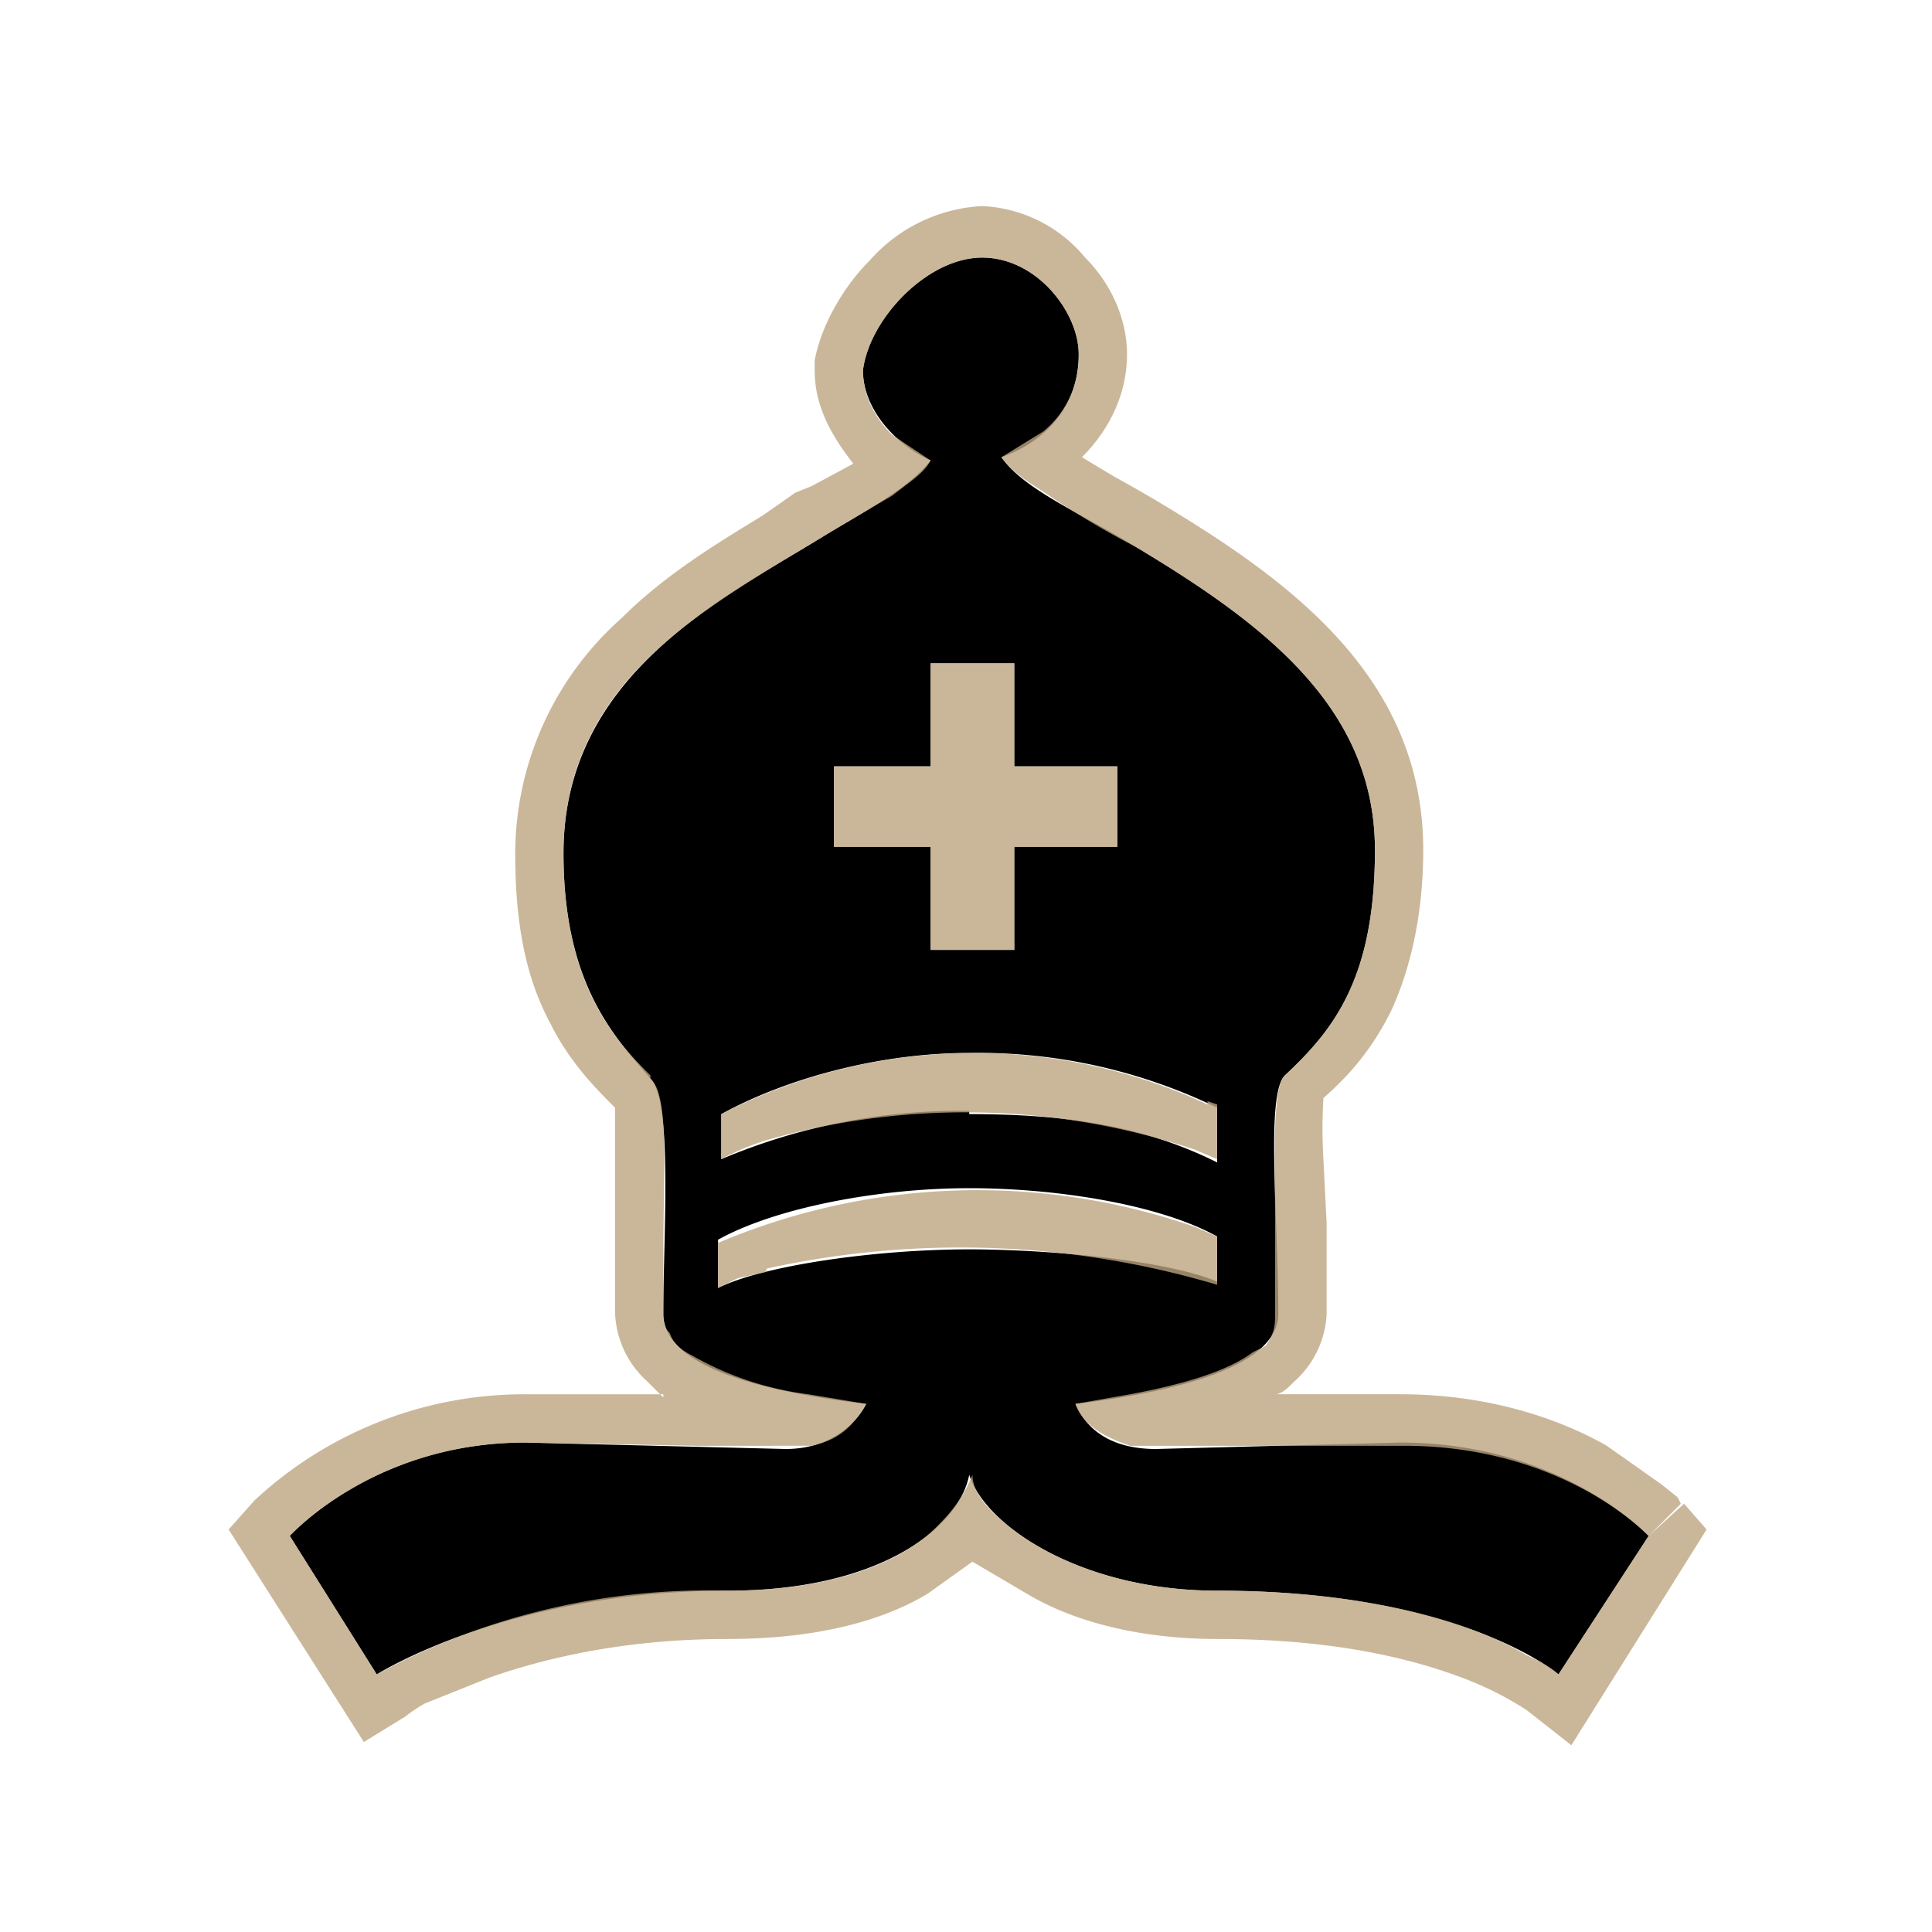 <svg width="60" height="60" fill="none" xmlns="http://www.w3.org/2000/svg"><path d="M30.5 8c1.7 0 3 1.7 3 3 0 1.6-1 2.7-2.4 3.2.7 1 2.4 1.7 4.2 2.8 4 2.4 7.4 5 7.4 9.4 0 4-1.3 5.6-2.8 7-.6.6-.2 4.4-.2 7.4 0 1.6-3 2.4-6.3 2.8.3.7 1 1.4 2.5 1.4l7.6-.2c5 0 7.7 2.9 7.7 2.9L48.4 52s-3-2.6-10.6-2.6c-4.2 0-7.2-2-7.7-3.6-.3 1.6-2.7 3.6-7.5 3.6-6.8 0-10.9 2.6-10.9 2.6L9 47.7s2.6-2.9 7.3-2.9l8.1.2c1.4 0 2.2-.8 2.5-1.4-3.4-.4-6.3-1.2-6.3-2.8 0-2.5.3-6.6-.4-7.3-1-1.2-2.7-2.8-2.7-7 0-5.5 4.9-7.9 8-9.8 1.3-.8 2.7-1.5 3.4-2.4-1.1-.5-2.1-1.6-2.1-2.8.2-1.6 2-3.5 3.7-3.5Zm-.4 26.6c2.8 0 5.3.3 7.7 1.5v-1.7a17 17 0 0 0-7.7-1.7c-2.8 0-5.7.8-7.7 1.9V36a19 19 0 0 1 7.7-1.5Zm0 4.2c2.3 0 6 .3 7.7 1v-1.4c-1.8-1-5-1.5-7.7-1.5-2.8 0-6 .6-7.8 1.6V40c1.4-.7 4.9-1.2 7.8-1.2Zm1.4-9.3v-3.2h3.2v-2.5h-3.2v-3.2h-2.6v3.2h-3v2.5h3v3.2h2.6Z" fill="#000"/><path fill-rule="evenodd" clip-rule="evenodd" d="M20.8 41.4c-.2-.2-.2-.4-.2-.6v-2c0-2.3.2-4.8-.4-5.3v-.1c-1.1-1.1-2.7-2.8-2.7-6.9 0-5 3.9-7.3 7-9.2l1-.6a111.1 111.1 0 0 1 2.2-1.3c.5-.4 1-.7 1.2-1.1l-1.2-.8c-.6-.6-.9-1.3-.9-2 .2-1.6 2-3.5 3.7-3.5 1.7 0 3 1.7 3 3a3 3 0 0 1-1.1 2.4l-1.3.8c.3.4.7.7 1.2 1a27.8 27.8 0 0 0 3 1.8c4 2.4 7.4 5 7.4 9.4 0 4-1.3 5.6-2.8 7-.4.4-.3 2.5-.3 4.8v2.6c0 .3 0 .6-.3 1l-.4.2c-.8.6-2.2 1-3.8 1.3l-1.7.3c.2.6.8 1 1.7 1.3h8.5c5 0 7.6 2.8 7.6 2.8L48.4 52s-.3-.3-1-.6c-1.3-.8-4.4-2-9.6-2-3 0-5.3-1-6.6-2.1-.6-.5-1-1-1-1.5-.2.5-.5 1-1 1.5-1.1 1.2-3.3 2.1-6.6 2.1A21.6 21.6 0 0 0 11.7 52L9 47.7s2.6-2.9 7.3-2.9l5.3.1H25.2c1-.2 1.4-.8 1.7-1.3l-1.8-.3a9.7 9.7 0 0 1-3.6-1.2c-.4-.2-.6-.4-.7-.7Zm3-2a28 28 0 0 1 14 .5v-1.5l-.7-.3a20.6 20.6 0 0 0-14.8.5V40l.6-.3.9-.2Zm13.7-5.1a17.2 17.2 0 0 0-15.1.3V36a7.6 7.6 0 0 1 1.8-.7 22.5 22.5 0 0 1 12.9.4l.7.3v-1.7l-.3-.1Zm-16.9 9h-4.3a12.3 12.3 0 0 0-8.4 3.3l1.1 1-1.1-1-.8.9 4.2 6.6 1.3-.8a4.5 4.5 0 0 1 .6-.4l2-.8c1.7-.6 4.2-1.2 7.4-1.2 2.6 0 4.7-.5 6.2-1.4l1.4-1 1.7 1c1.5.9 3.6 1.4 5.9 1.4 3.6 0 6 .6 7.6 1.2a10.5 10.5 0 0 1 2 1l1.4 1.1 4.2-6.7-.7-.8-1.1 1 1-1a4 4 0 0 0-.1-.2l-.5-.4-1.7-1.2c-1.4-.8-3.6-1.6-6.4-1.6h-3.9c.2 0 .4-.2.6-.4a3 3 0 0 0 1-2.1V38l-.1-2a15.9 15.9 0 0 1 0-1.9c.8-.7 1.5-1.5 2.1-2.7.6-1.3 1-3 1-5C44.2 21 40 18 36 15.6a46.2 46.2 0 0 0-1.4-.8l-1-.6c.8-.8 1.4-1.9 1.4-3.2 0-1.1-.5-2.2-1.3-3a4.4 4.4 0 0 0-3.2-1.6A5 5 0 0 0 27 8.1c-.8.8-1.5 2-1.7 3.1V11.5c0 1.1.5 2 1.2 2.9l-1.3.7-.5.2-1 .7c-1.3.8-3 1.8-4.4 3.2a9.8 9.8 0 0 0-3.3 7.3c0 2.4.4 4 1.1 5.3.6 1.2 1.4 2 2 2.6v6.3a3 3 0 0 0 1 2.2l.5.5Zm-1.6-9Zm22.2-.2Zm6.3 19Zm-16-23.6h-2.6v-3.2h-3v-2.5h3v-3.2h2.6v3.2h3.2v2.5h-3.2v3.2Z" fill="#BDA581" fill-opacity=".8"/></svg>